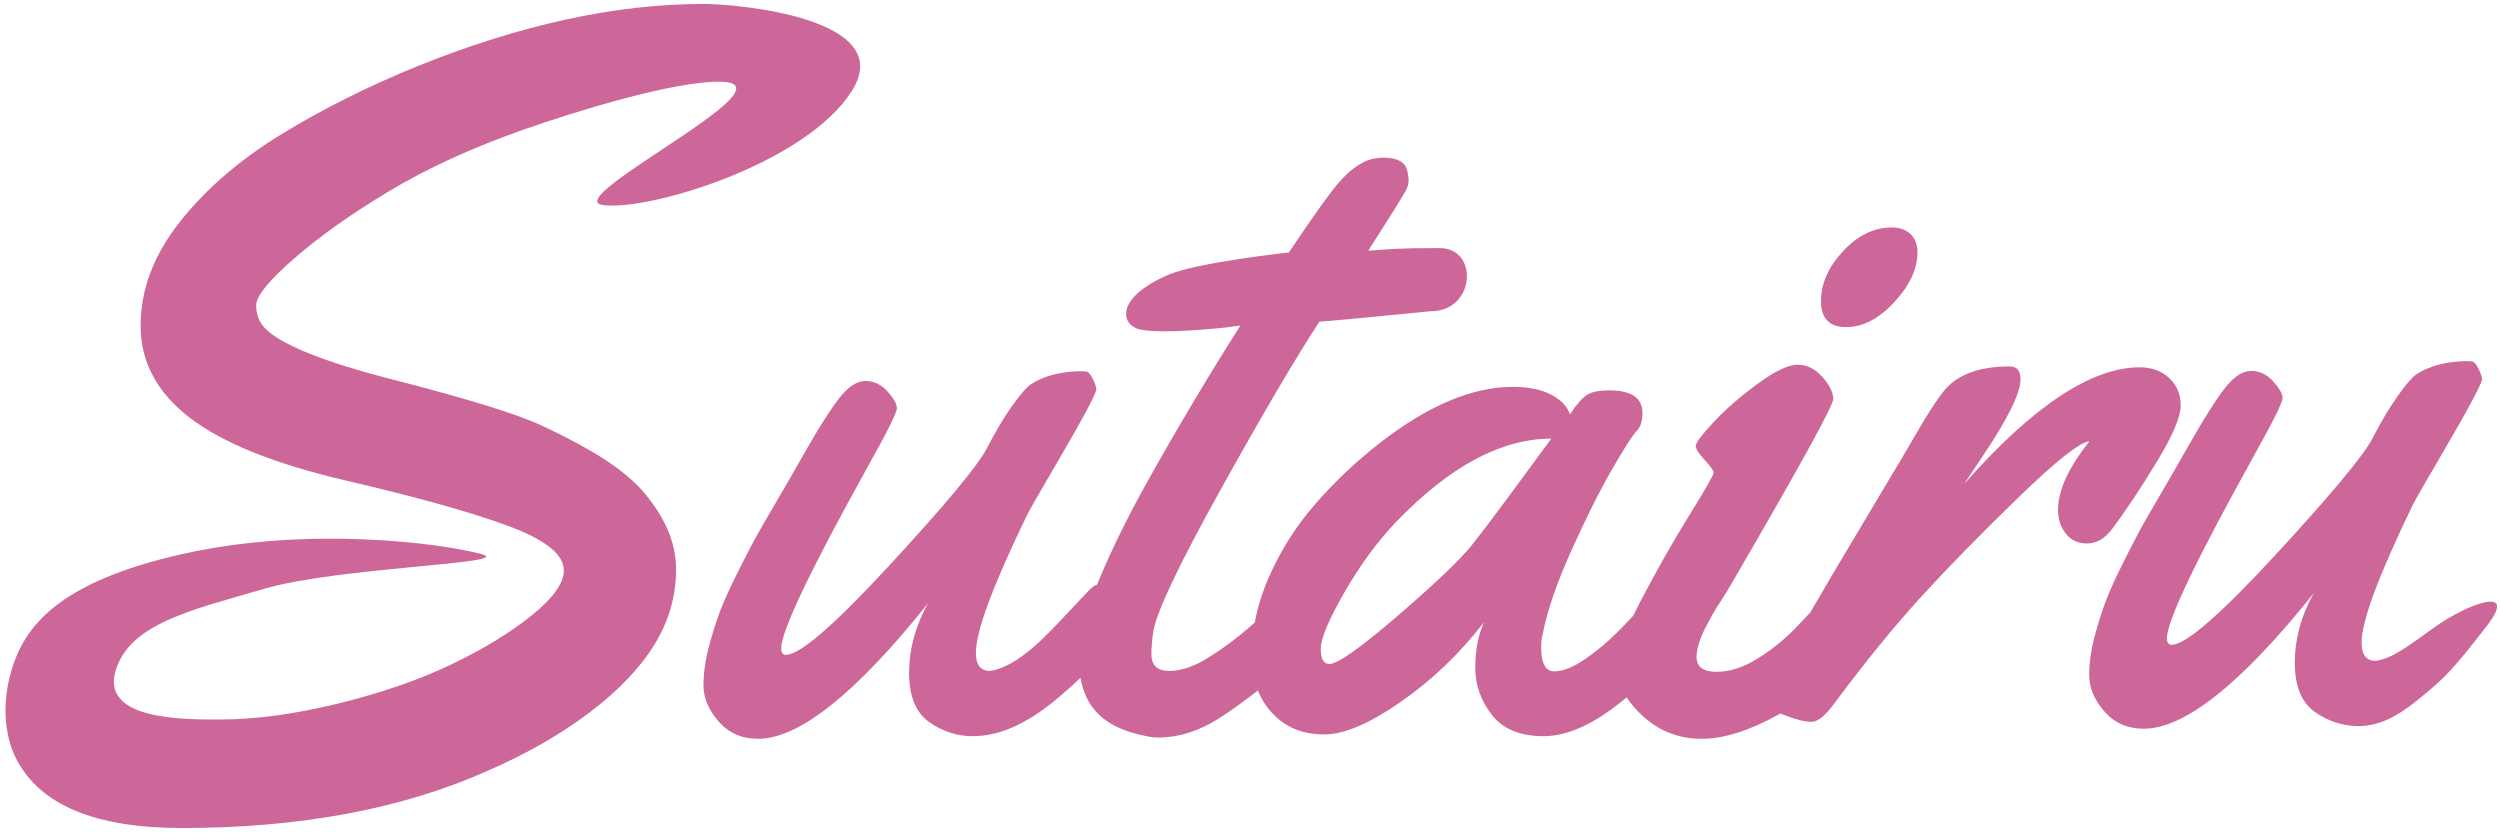 <?xml version="1.0" encoding="UTF-8" standalone="no"?>
<svg width="300px" height="100px" viewBox="0 0 300 100" version="1.1" xmlns="http://www.w3.org/2000/svg" xmlns:xlink="http://www.w3.org/1999/xlink">
    <!-- Generator: Sketch 3.7.1 (28215) - http://www.bohemiancoding.com/sketch -->
    <title>Group Copy</title>
    <desc>Created with Sketch.</desc>
    <defs></defs>
    <g id="Page-1" stroke="none" stroke-width="1" fill="none" fill-rule="evenodd">
        <g id="Artboard-8-Copy-4" transform="translate(-50, -150)" fill="#CD6799">
            <g id="Group-Copy" transform="translate(50, 150)">
                <path d="M215.481,75.344 C214.224,76.667 212.731,77.876 211.003,78.972 C209.274,80.068 207.606,80.616 206,80.616 C204.394,80.616 203.59,80.025 203.59,78.842 C203.59,77.902 203.94,76.736 204.638,75.344 C204.987,74.683 205.293,74.117 205.555,73.648 C205.817,73.178 206.183,72.586 206.655,71.873 C207.126,71.159 207.414,70.698 207.519,70.489 C215.831,56.221 219.986,48.687 219.986,47.886 C219.986,47.086 219.55,46.199 218.677,45.224 C217.804,44.25 216.817,43.762 215.717,43.762 C214.617,43.762 213.028,44.519 210.95,46.033 C208.872,47.547 207.109,49.078 205.659,50.627 C204.21,52.176 203.486,53.133 203.486,53.498 C203.486,53.863 203.844,54.429 204.559,55.194 C205.275,55.96 205.633,56.473 205.633,56.734 C205.633,56.995 204.673,58.675 202.752,61.772 C200.832,64.869 198.911,68.245 196.99,71.899 C196.631,72.581 196.306,73.234 196.014,73.856 C195.371,74.544 194.718,75.222 194.057,75.892 C192.939,77.023 191.665,78.085 190.233,79.076 C188.801,80.068 187.561,80.564 186.514,80.564 C185.466,80.564 184.942,79.607 184.942,77.693 C184.942,77.067 184.994,76.579 185.099,76.231 C185.623,73.413 186.784,70.011 188.583,66.026 C190.381,62.042 192.022,58.77 193.507,56.212 C194.991,53.655 195.96,52.149 196.414,51.697 C196.868,51.245 197.095,50.531 197.095,49.557 C197.095,47.747 195.768,46.842 193.114,46.842 C191.961,46.842 191.097,47.008 190.521,47.338 C189.945,47.669 189.237,48.461 188.399,49.713 C188.085,48.774 187.334,47.991 186.147,47.364 C184.959,46.738 183.423,46.425 181.537,46.425 C176.648,46.425 171.305,48.687 165.508,53.211 C162.749,55.369 160.217,57.761 157.912,60.388 C155.608,63.016 153.748,65.922 152.334,69.106 C151.504,70.974 150.918,72.835 150.575,74.691 C150.356,74.885 150.13,75.085 149.898,75.292 C148.431,76.579 146.825,77.771 145.079,78.868 C143.332,79.964 141.744,80.512 140.312,80.512 C138.88,80.512 138.164,79.833 138.164,78.476 C138.164,77.815 138.234,76.962 138.374,75.918 C138.688,73.621 141.386,67.905 146.467,58.77 C151.548,49.635 155.503,42.91 158.331,38.595 C159.17,38.56 163.64,38.142 171.742,37.342 C177.032,37.342 177.49,29.769 172.763,29.769 C168.036,29.769 166.922,29.877 164.198,30.086 C164.268,29.947 164.801,29.103 165.796,27.554 C166.791,26.005 167.656,24.622 168.389,23.404 C169.122,22.186 169.164,21.838 168.849,20.406 C168.534,18.974 166.493,18.738 164.895,19.027 C163.297,19.316 161.815,20.585 160.715,21.838 C159.615,23.091 157.598,25.91 154.665,30.295 C154.665,30.295 143.73,31.492 140.312,32.931 C136.893,34.37 135.52,35.946 135.217,37.078 C134.915,38.211 135.44,39.003 136.383,39.404 C137.326,39.804 140.312,39.971 146.86,39.325 L148.85,39.064 C145.079,44.981 141.307,51.314 137.535,58.066 C135.231,62.207 133.319,66.113 131.799,69.785 C131.746,69.914 131.694,70.042 131.642,70.17 C131.457,70.216 131.292,70.296 131.145,70.411 C130.9,70.602 130.263,71.255 129.233,72.369 C128.203,73.482 127.164,74.578 126.116,75.657 C123.252,78.615 120.808,80.234 118.782,80.512 C117.665,80.512 117.106,79.781 117.106,78.32 C117.106,75.744 119.166,70.211 123.287,61.72 C123.567,61.163 124.937,58.779 127.399,54.568 C129.861,50.357 131.249,47.765 131.564,46.79 C131.564,46.477 131.424,46.042 131.145,45.485 C130.865,44.928 130.621,44.632 130.411,44.598 C130.202,44.563 129.905,44.545 129.521,44.545 C127.146,44.615 125.208,45.137 123.706,46.112 C123.217,46.425 122.475,47.277 121.48,48.669 C120.485,50.061 119.463,51.775 118.416,53.811 C117.368,55.847 113.509,60.484 106.839,67.723 C100.169,74.961 95.996,78.581 94.319,78.581 C93.935,78.581 93.743,78.32 93.743,77.798 C93.743,75.744 97.201,68.488 104.115,56.03 C106.455,51.854 107.625,49.505 107.625,48.983 C107.625,48.461 107.241,47.782 106.472,46.947 C105.704,46.112 104.814,45.703 103.801,45.72 C102.788,45.737 101.749,46.433 100.684,47.808 C99.619,49.183 98.274,51.297 96.651,54.15 C95.027,57.004 93.717,59.275 92.722,60.963 C91.727,62.651 91.002,63.912 90.548,64.747 C90.094,65.582 89.404,66.922 88.479,68.767 C87.553,70.611 86.855,72.16 86.383,73.413 C85.912,74.665 85.467,76.084 85.048,77.667 C84.629,79.25 84.419,80.782 84.419,82.261 C84.419,83.74 85.022,85.175 86.226,86.567 C87.431,87.959 89.011,88.655 90.967,88.655 C95.891,88.655 102.683,83.244 111.344,72.421 C109.842,75.135 109.091,77.902 109.091,80.721 C109.091,83.54 109.895,85.515 111.501,86.646 C113.108,87.777 114.854,88.342 116.739,88.342 C119.813,88.342 123.06,86.941 126.483,84.14 C127.692,83.15 128.75,82.214 129.658,81.331 C129.925,82.91 130.516,84.229 131.433,85.288 C132.742,86.802 134.794,87.82 137.588,88.342 C138.042,88.447 138.531,88.499 139.055,88.499 C141.464,88.499 143.874,87.733 146.283,86.202 C147.657,85.329 149.212,84.213 150.948,82.855 C151.428,84.069 152.143,85.115 153.093,85.993 C154.595,87.42 156.533,88.133 158.908,88.133 C161.282,88.133 164.347,86.828 168.101,84.218 C171.855,81.608 175.181,78.424 178.08,74.665 C177.381,76.231 177.032,78.05 177.032,80.12 C177.032,82.191 177.696,84.079 179.023,85.784 C180.35,87.49 182.419,88.342 185.23,88.342 C188.041,88.342 191.167,86.95 194.607,84.166 C194.808,84.003 195.005,83.841 195.198,83.681 C195.674,84.422 196.307,85.158 197.095,85.889 C199.085,87.733 201.46,88.655 204.219,88.655 C206.901,88.655 210.046,87.644 213.652,85.621 C213.88,85.712 214.132,85.81 214.407,85.915 C215.647,86.385 216.642,86.619 217.393,86.619 C218.144,86.619 219.061,85.871 220.143,84.375 C223.88,79.364 227.346,75.109 230.541,71.612 C233.737,68.114 237.613,64.156 242.17,59.736 C246.728,55.316 249.583,53.054 250.735,52.95 C248.256,56.082 246.963,58.796 246.963,61.198 C246.963,62.276 247.269,63.216 247.88,64.016 C248.491,64.817 249.347,65.217 250.447,65.217 C251.547,65.217 252.534,64.66 253.407,63.547 C255.048,61.354 256.838,58.666 258.776,55.482 C260.714,52.297 261.683,50.027 261.683,48.669 C261.683,47.312 261.22,46.207 260.295,45.355 C259.369,44.502 258.191,44.076 256.759,44.076 C250.962,44.076 243.943,48.739 235.701,58.066 L237.901,54.777 C240.939,50.253 242.459,47.173 242.459,45.537 C242.459,44.493 242.039,43.971 241.201,43.971 C237.465,43.971 234.811,44.963 233.239,46.947 C232.401,47.991 231.318,49.661 229.991,51.958 C229.363,53.072 227.442,56.308 224.229,61.667 C221.088,66.907 218.756,70.85 217.234,73.495 C216.703,74.045 216.119,74.661 215.481,75.344 Z M186.147,52.637 C180.175,52.637 173.994,55.943 167.603,62.555 C165.333,64.921 163.247,67.758 161.343,71.064 C159.44,74.37 158.489,76.632 158.489,77.85 C158.489,79.068 158.838,79.677 159.536,79.677 C160.514,79.677 163.238,77.754 167.708,73.909 C172.178,70.063 175.146,67.236 176.613,65.426 C178.22,63.407 181.397,59.144 186.147,52.637 L186.147,52.637 Z" id="Combined-Shape-Copy"></path>
                <path d="M31.748,70.643 C22.929,73.22 15.434,74.85 13.841,80.613 C12.248,86.376 21.931,86.341 26.287,86.341 C30.642,86.341 35.433,85.696 40.659,84.405 C45.886,83.114 50.431,81.534 54.295,79.664 C58.159,77.794 61.353,75.836 63.876,73.788 C66.4,71.74 67.662,69.96 67.662,68.446 C67.662,66.532 65.429,64.752 60.962,63.104 C56.495,61.457 50.006,59.643 41.497,57.663 C32.987,55.682 26.756,53.178 22.802,50.151 C18.849,47.124 16.872,43.44 16.872,39.1 C16.872,34.76 18.436,30.609 21.563,26.647 C24.69,22.685 28.766,19.168 33.791,16.097 C38.817,13.025 44.3,10.288 50.241,7.884 C62.525,2.943 73.916,0.472 84.413,0.472 C88.434,0.472 107.767,2.151 102.226,10.91 C96.686,19.669 77.895,25.322 72.386,24.616 C66.877,23.91 95.499,10.124 86.629,9.812 C81.173,9.621 68.991,13.381 62.804,15.563 C56.618,17.744 51.246,20.203 46.69,22.941 C42.133,25.679 38.336,28.372 35.299,31.02 C32.261,33.669 30.742,35.539 30.742,36.629 C30.742,37.72 31.078,38.621 31.748,39.334 C33.624,41.337 38.828,43.429 47.36,45.61 C56.204,47.88 62.101,49.706 65.049,51.085 C67.997,52.465 70.443,53.779 72.386,55.025 C74.329,56.271 75.881,57.54 77.043,58.831 C79.768,61.947 81.13,65.108 81.13,68.313 C81.13,71.518 80.27,74.522 78.55,77.327 C76.831,80.131 74.24,82.847 70.778,85.473 C67.316,88.1 63.24,90.437 58.55,92.484 C48.275,97.069 36.036,99.362 21.831,99.362 C11.467,99.362 4.856,96.624 1.997,91.149 C1.238,89.769 -0.188,85.938 1.328,80.613 C2.845,75.288 6.842,69.885 21.831,66.495 C36.82,63.104 52.802,65.143 57.803,66.495 C62.03,67.637 40.566,68.066 31.748,70.643 Z" id="Path-Copy"></path>
                <path d="M230.096,30.274 C230.096,32.257 229.171,34.25 227.32,36.251 C225.469,38.252 223.54,39.252 221.532,39.252 C219.523,39.252 218.519,38.208 218.519,36.12 C218.519,34.032 219.401,32.04 221.165,30.143 C222.928,28.247 224.875,27.298 227.006,27.298 C227.948,27.298 228.699,27.559 229.258,28.081 C229.817,28.603 230.096,29.334 230.096,30.274 L230.096,30.274 Z" id="Path-Copy-2"></path>
                <path d="M298.417,75.111 C294.459,80.221 293.512,81.176 291.027,83.255 C288.541,85.334 286.097,87.131 283.024,87.131 C281.138,87.131 279.392,86.566 277.786,85.435 C276.179,84.303 275.376,82.329 275.376,79.51 C275.376,76.691 276.127,73.924 277.628,71.21 C268.968,82.033 262.175,87.444 257.251,87.444 C255.296,87.444 253.716,86.748 252.511,85.356 C251.306,83.964 250.704,82.529 250.704,81.05 C250.704,79.571 250.913,78.039 251.332,76.456 C251.751,74.873 252.197,73.454 252.668,72.202 C253.139,70.949 253.838,69.4 254.763,67.556 C255.689,65.711 256.378,64.371 256.832,63.536 C257.286,62.701 258.011,61.439 259.006,59.752 C260.002,58.064 261.311,55.793 262.935,52.939 C264.559,50.086 265.903,47.972 266.969,46.597 C268.034,45.222 269.073,44.526 270.085,44.509 C271.098,44.492 271.989,44.9 272.757,45.736 C273.525,46.571 273.909,47.25 273.909,47.772 C273.909,48.294 272.739,50.643 270.4,54.819 C263.485,67.277 260.028,74.533 260.028,76.586 C260.028,77.108 260.22,77.369 260.604,77.369 C262.28,77.369 266.453,73.75 273.124,66.512 C279.794,59.273 283.652,54.636 284.7,52.6 C285.748,50.564 286.769,48.85 287.765,47.458 C288.76,46.066 289.502,45.214 289.991,44.9 C291.492,43.926 293.431,43.404 295.805,43.334 C296.189,43.334 296.486,43.352 296.696,43.387 C296.905,43.421 297.15,43.717 297.429,44.274 C297.709,44.831 297.848,45.266 297.848,45.579 C297.534,46.554 296.146,49.146 293.684,53.357 C291.222,57.568 289.851,59.952 289.572,60.509 C285.451,69 283.391,74.533 283.391,77.108 C283.391,78.57 283.949,79.301 285.067,79.301 C287.092,79.022 288.943,77.552 292.374,75.111 C295.805,72.671 302.374,70.001 298.417,75.111 Z" id="Path-Copy-3"></path>
            </g>
        </g>
    </g>
</svg>